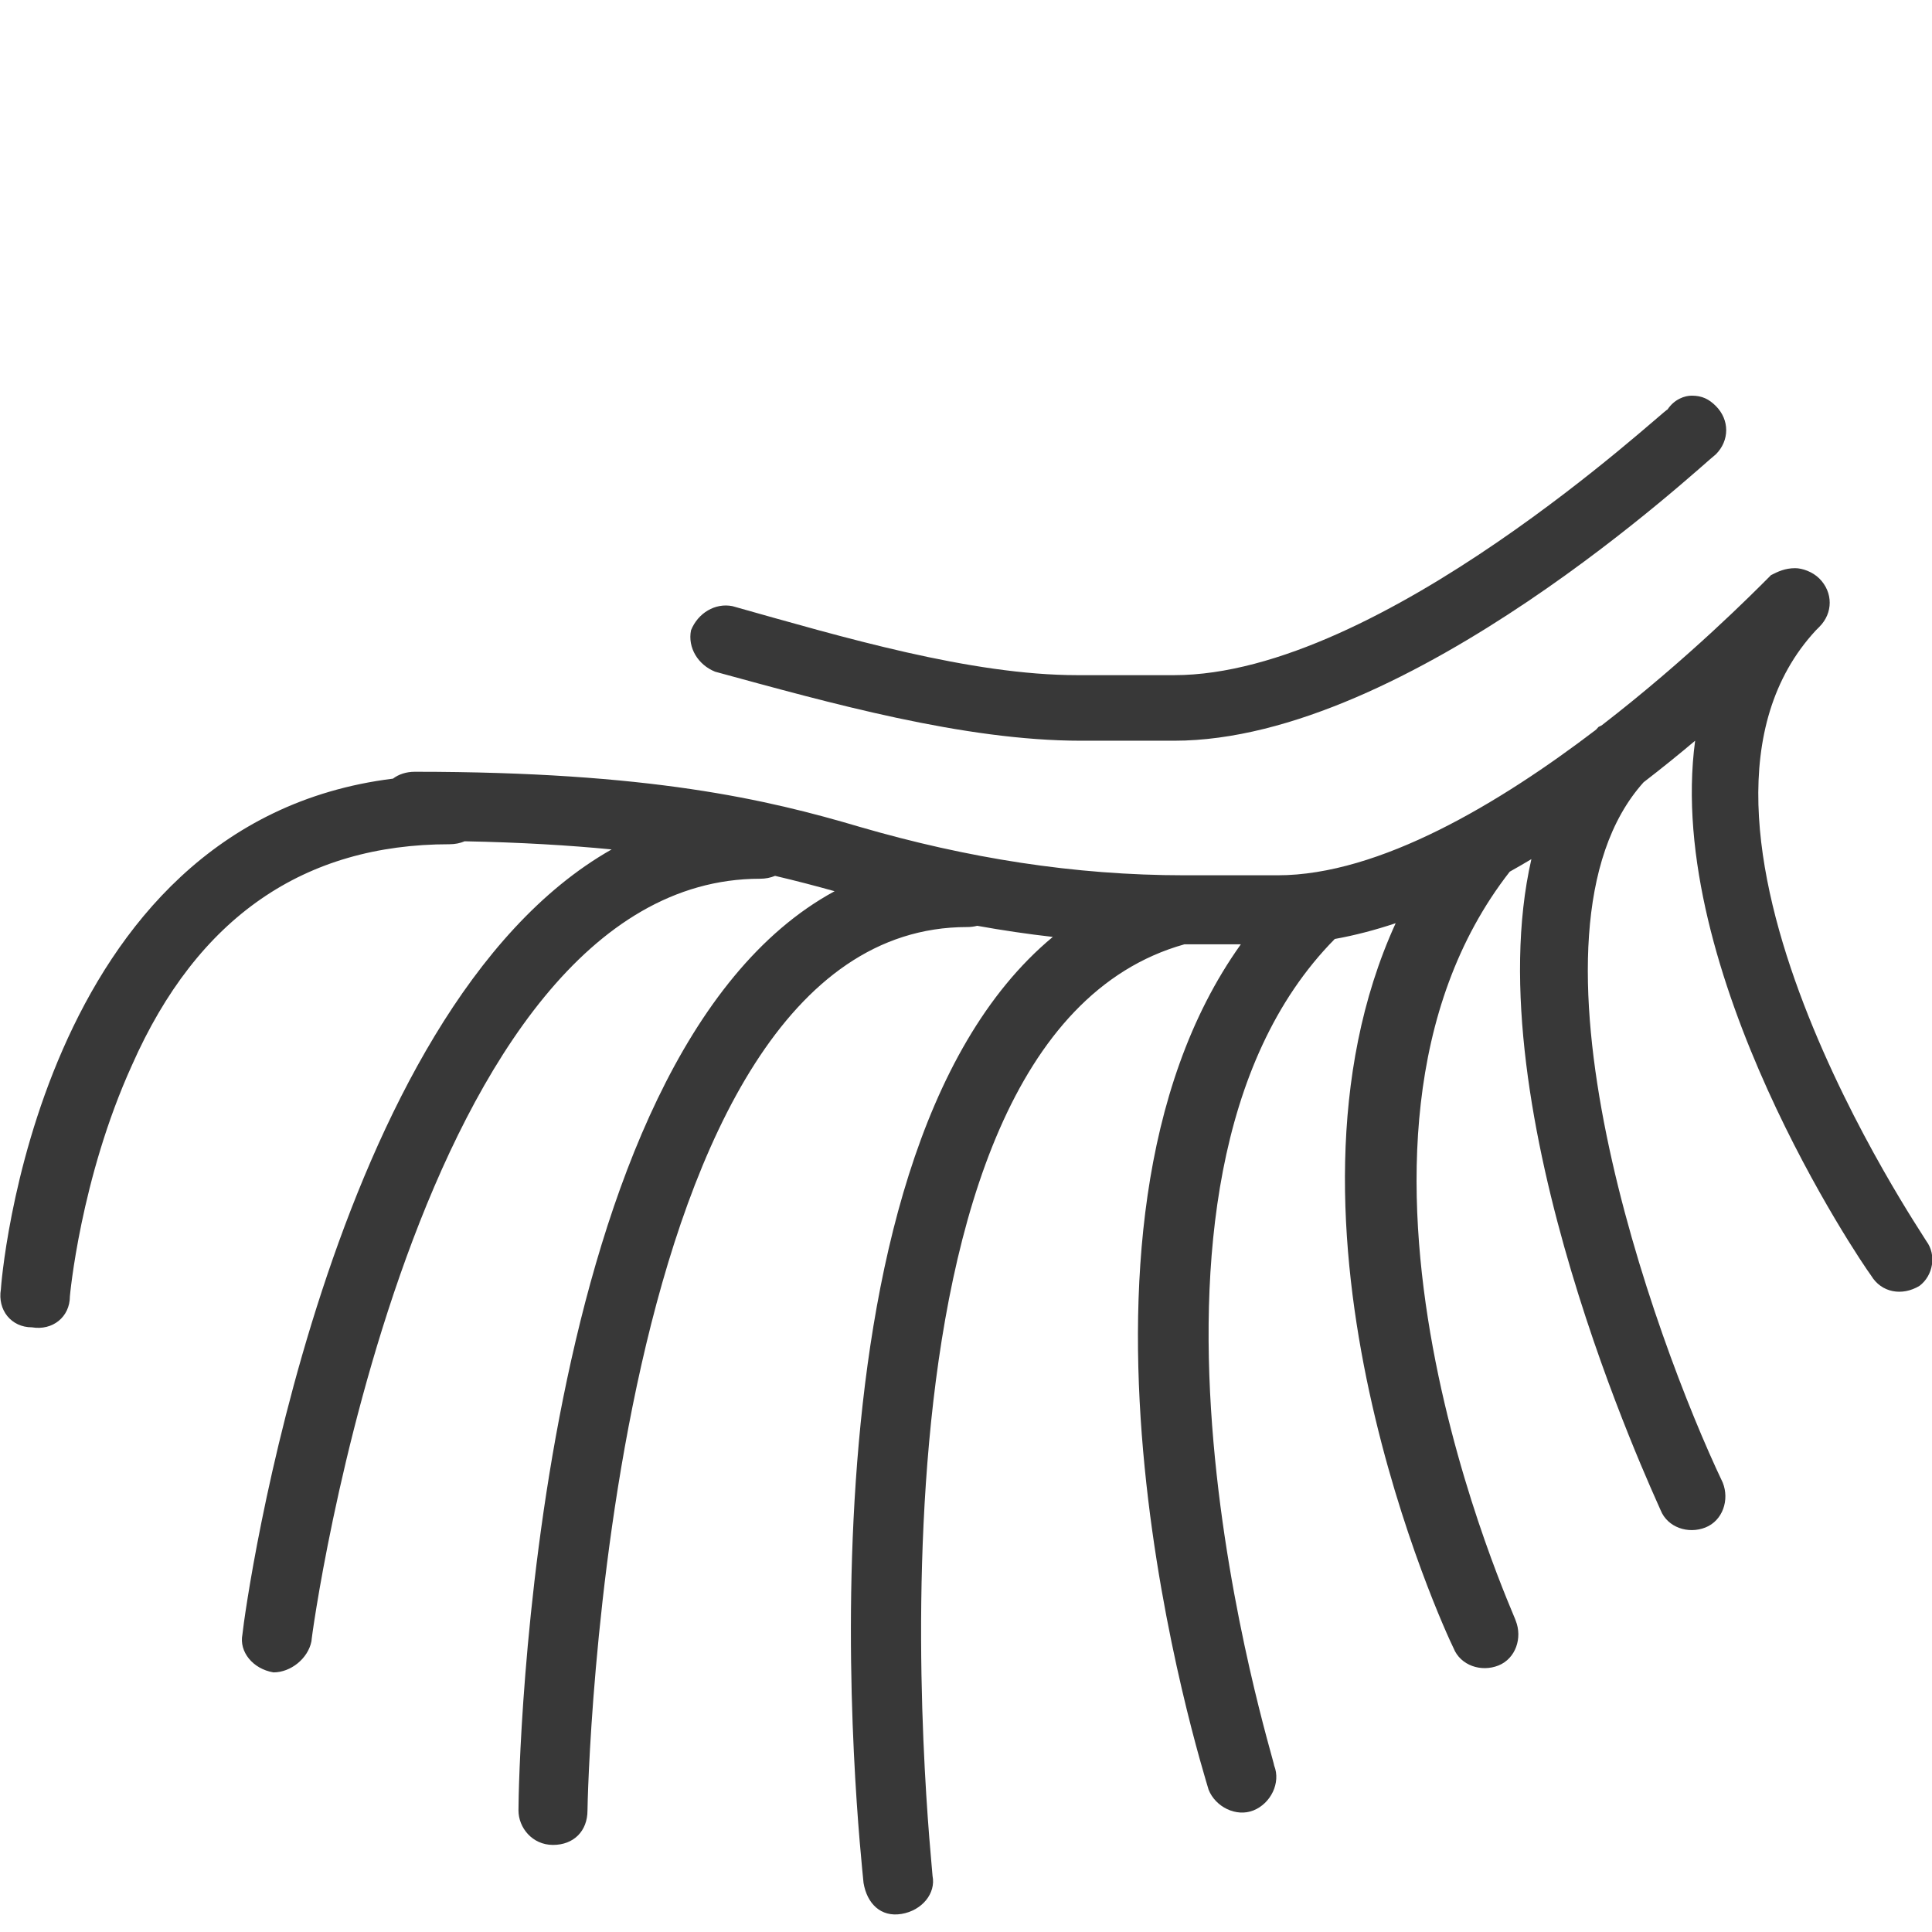 <?xml version="1.0" encoding="iso-8859-1"?>
<!-- Generator: Adobe Illustrator 19.0.0, SVG Export Plug-In . SVG Version: 6.00 Build 0)  -->
<svg xmlns="http://www.w3.org/2000/svg" xmlns:xlink="http://www.w3.org/1999/xlink" version="1.1" id="Layer_1" x="0px" y="0px" viewBox="0 0 511.906 511.906" style="enable-background:new 0 0 511.906 511.906;" xml:space="preserve" width="512px" height="512px">
<g transform="translate(1 1)">
	<g>
		<g>
			<path d="M502.538,209.309c-5.486-0.914-10.057,2.743-10.057,8.229c0,0-2.743,31.086-16.457,61.257     c-17.371,39.314-45.714,58.514-84.114,58.514c-1.492,0-2.843,0.279-4.028,0.784c-14.831-0.29-27.678-1.06-38.937-2.159     c75.056-42.548,97.032-200.092,97.823-207.996c0.914-4.571-2.743-9.143-8.229-10.057c-4.571,0-9.143,3.657-10.057,8.229     c0,1.829-27.429,202.057-118.857,202.057c-1.475,0-2.811,0.272-3.986,0.765c-5.733-1.34-10.927-2.721-15.779-4.07     c80.176-43.465,83.765-233.836,83.765-243.552c0-4.571-3.657-9.143-9.143-9.143s-9.143,3.657-9.143,9.143     c0,2.743-4.571,234.057-100.571,234.057c-0.959,0-1.859,0.118-2.696,0.332c-6.654-1.198-13.324-2.187-20.023-2.945     c71.521-59.36,50.965-241.65,50.148-250.644c-0.914-5.486-4.571-9.143-10.057-8.229s-9.143,5.486-8.229,10.057     c0,2.743,24.686,221.257-66.743,246.857c0,0,0,0,0,0h-14.942c54.854-76.841,10.263-217.979,8.543-224     c-1.829-4.571-7.314-7.314-11.886-5.486c-4.571,1.829-7.314,7.314-5.486,11.886c0,1.825,48.246,153.872-16.063,219.015     c-5.353,0.958-10.745,2.382-16.133,4.178c36.604-80.086-12.888-187.188-15.347-192.107c-1.829-4.571-7.314-6.4-11.886-4.571     c-4.571,1.829-6.4,7.314-4.571,11.886c0,0.911,58.035,126.079,1.579,198.445c-1.926,1.078-3.837,2.187-5.735,3.32     c15.197-66.397-31.963-167.185-34.244-172.507c-1.829-4.571-7.314-6.4-11.886-4.571c-4.571,1.829-6.4,7.314-4.571,11.886     c18.142,38.098,56.968,145.479,20.972,185.56c-4.805,3.698-9.381,7.403-13.657,11.011     c8.229-61.257-43.886-138.057-46.629-141.714c-2.743-4.571-8.229-5.486-12.8-2.743c-3.657,2.743-4.571,8.229-1.829,11.886     c0.914,1.829,75.886,111.543,29.257,161.829c-0.914,0.914-0.914,0.914-0.914,0.914c-3.657,3.657-3.657,9.143,0,12.8     c1.829,1.829,4.571,2.743,6.4,2.743c2.743,0,4.571-0.914,6.4-1.829c0.914-0.914,0.914-0.914,0.914-0.914     c3.453-3.453,20.965-21.166,43.972-38.907c0.278-0.134,0.553-0.27,0.828-0.407c0.227-0.238,0.434-0.49,0.656-0.731     c25.495-19.458,57.385-38.583,84.373-38.583h24.686c29.257,0,57.6,4.571,85.943,12.8c24.686,7.314,55.771,14.629,117.943,14.629     c2.315,0,4.298-0.658,5.825-1.823c94.769-11.758,103.89-134.45,103.89-135.32C511.681,213.88,508.023,209.309,502.538,209.309z" fill="#383838" transform='rotate(180 255 280)'/>
			<path d="M321.509,383.023c-30.171-8.229-65.829-18.286-96.914-18.286h-24.686c-62.171,0-139.886,73.143-143.543,75.886     c-3.657,3.657-3.657,9.143,0,12.8c1.829,1.829,3.657,2.743,6.4,2.743c1.829,0,4.571-0.914,6.4-3.657     c0.914,0,75.886-70.4,130.743-70.4h25.6c28.343,0,62.171,10.057,91.429,18.286c4.571,0.914,9.143-1.829,10.971-6.4     C328.823,389.423,326.081,384.852,321.509,383.023z" fill="#383838" transform='rotate(180 255 280)' />
		</g>
	</g>
</g>
<g>
</g>
<g>
</g>
<g>
</g>
<g>
</g>
<g>
</g>
<g>
</g>
<g>
</g>
<g>
</g>
<g>
</g>
<g>
</g>
<g>
</g>
<g>
</g>
<g>
</g>
<g>
</g>
<g>
</g>
</svg>
